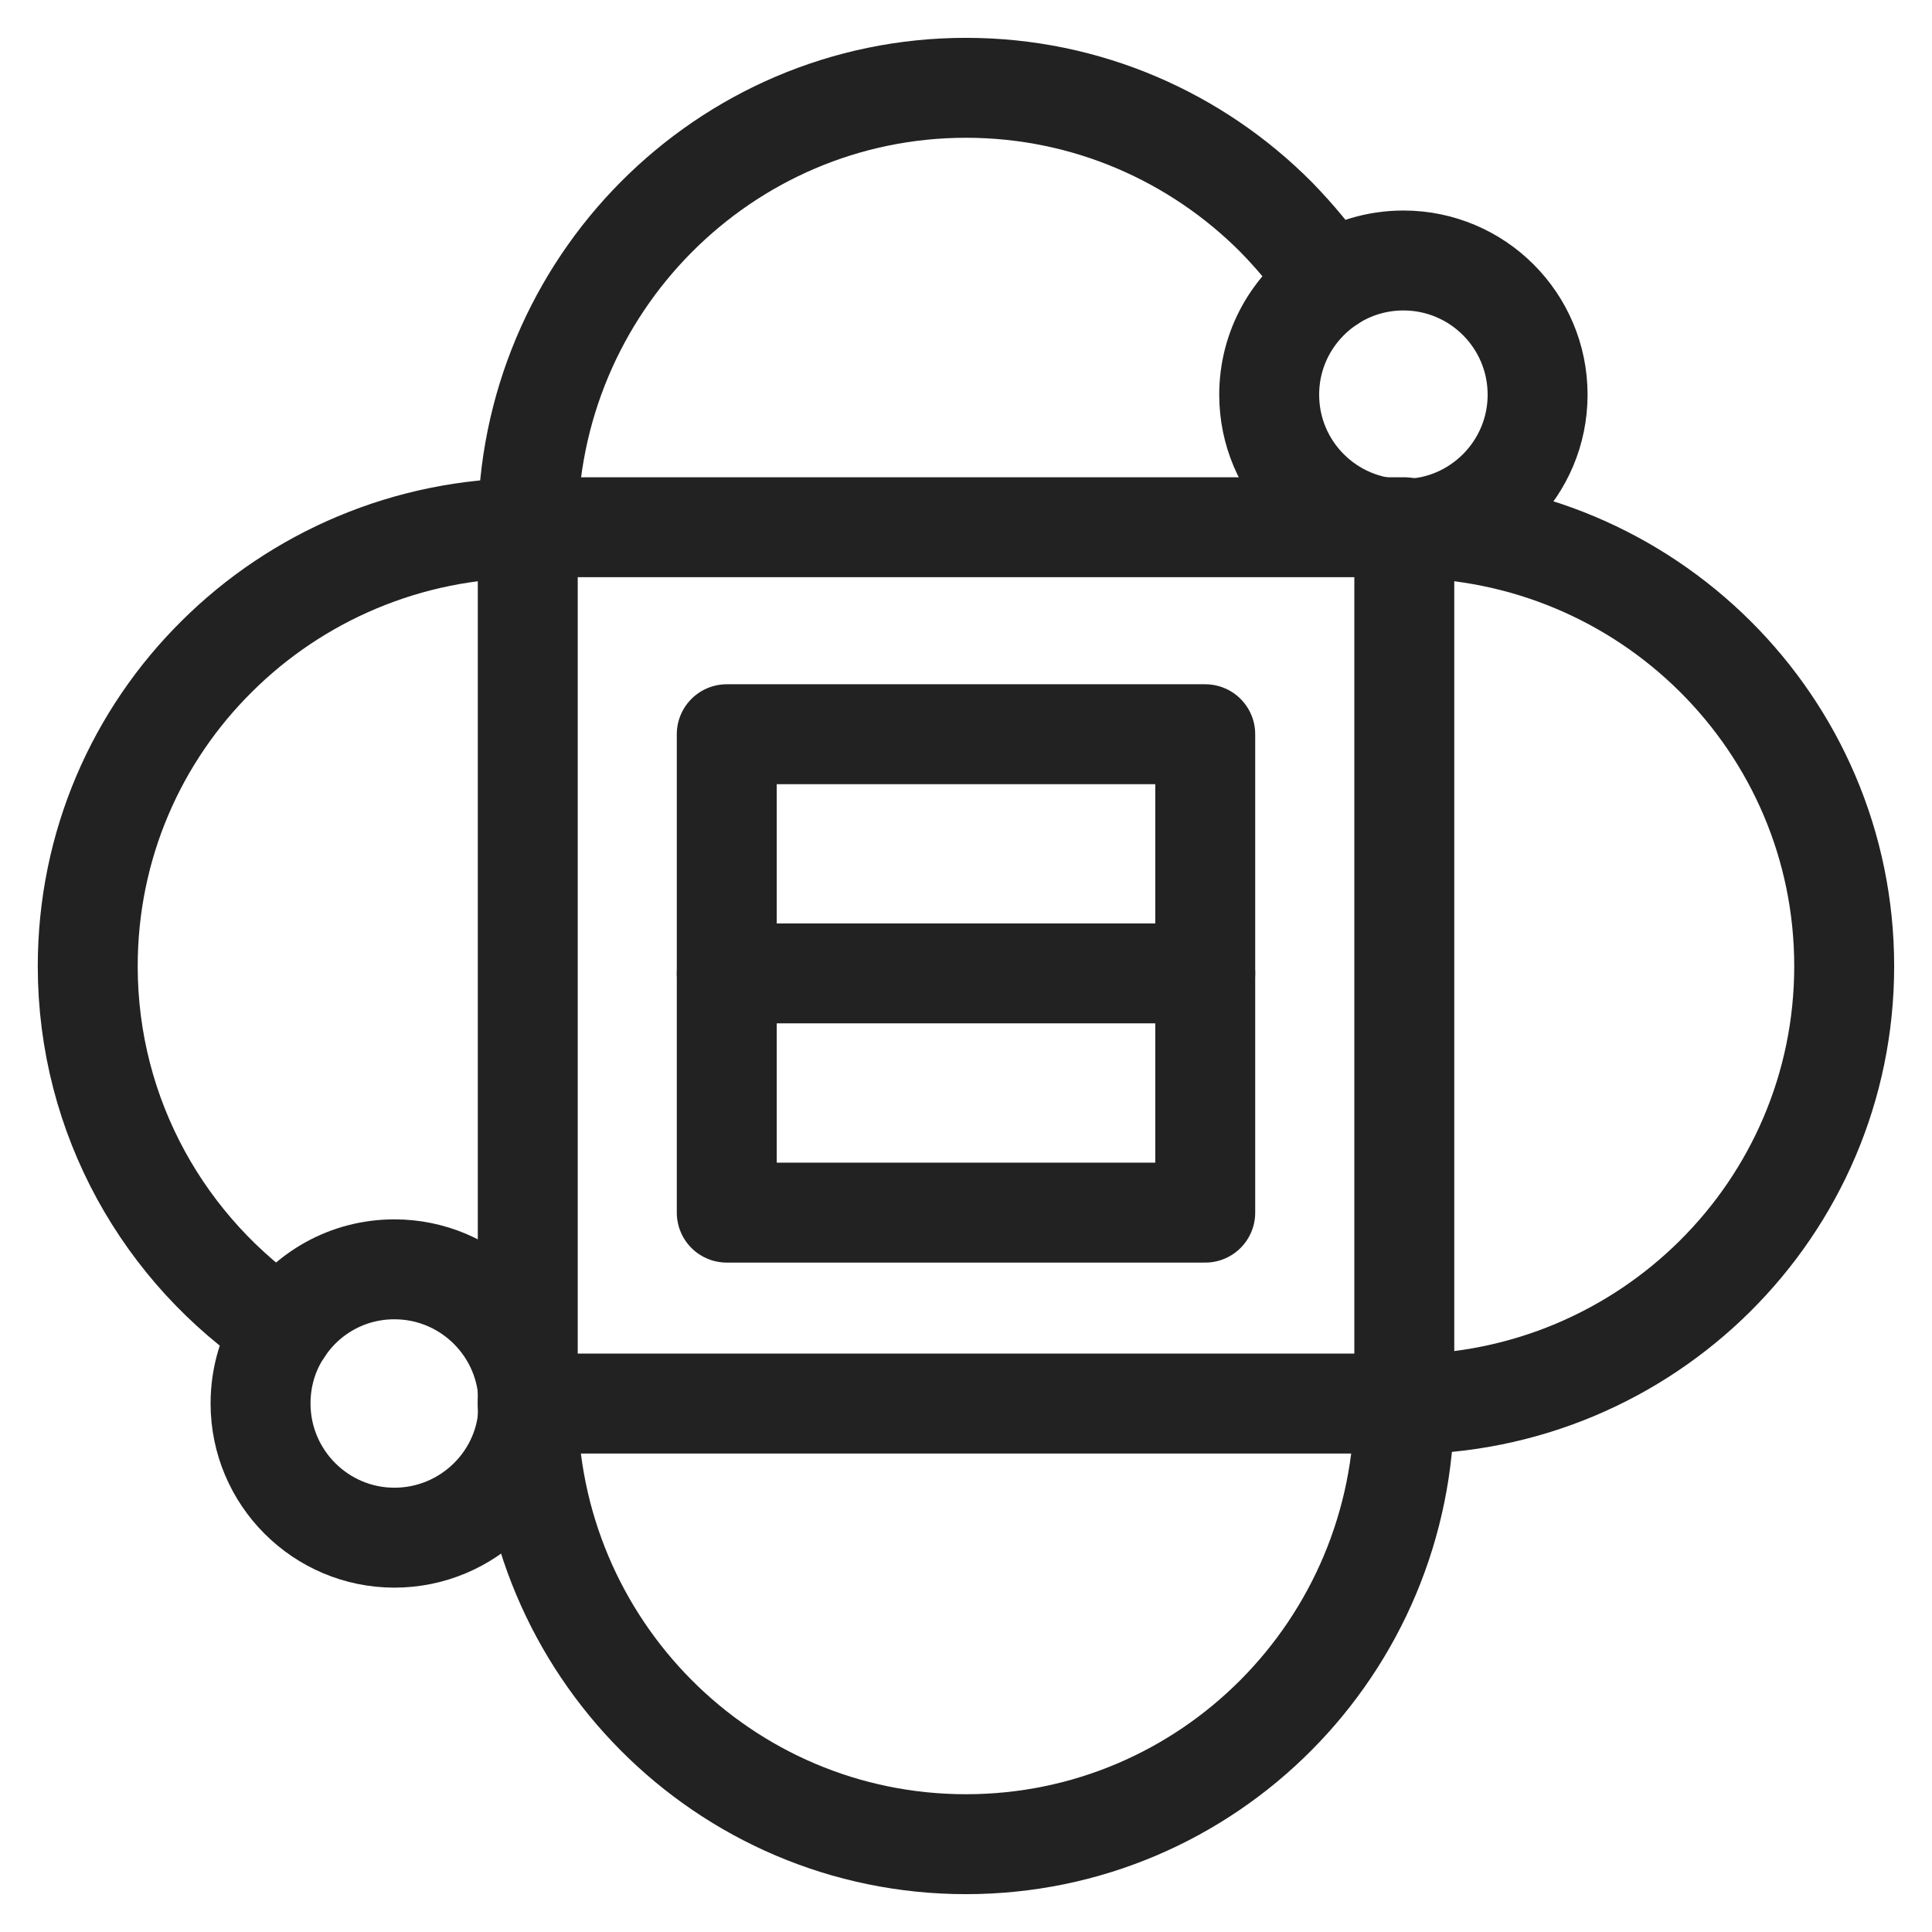 <svg width="29" height="29" viewBox="0 0 29 29" fill="none" xmlns="http://www.w3.org/2000/svg">
<g clip-path="url(#clip0_490_1710)">
<path d="M21.079 7.914H7.922V21.068H21.079V7.914Z" stroke="#222222" stroke-width="1.5" stroke-linecap="round" stroke-linejoin="round"/>
<path d="M7.922 7.94C7.922 4.286 10.871 1.318 14.5 1.318C16.318 1.318 17.964 2.062 19.153 3.256C19.451 3.561 19.725 3.892 19.96 4.241" stroke="#222222" stroke-width="1.5" stroke-linecap="round" stroke-linejoin="round"/>
<path d="M21.079 21.067C21.079 24.721 18.136 27.682 14.5 27.682C10.865 27.682 7.922 24.721 7.922 21.067" stroke="#222222" stroke-width="1.5" stroke-linecap="round" stroke-linejoin="round"/>
<path d="M21.065 7.926C24.72 7.926 27.682 10.868 27.682 14.503C27.682 18.137 24.72 21.079 21.065 21.079" stroke="#222222" stroke-width="1.5" stroke-linecap="round" stroke-linejoin="round"/>
<path d="M4.241 19.961C2.474 18.779 1.317 16.771 1.317 14.503C1.317 12.685 2.055 11.04 3.256 9.851C4.451 8.663 6.11 7.926 7.934 7.926" stroke="#222222" stroke-width="1.5" stroke-linecap="round" stroke-linejoin="round"/>
<path d="M18.091 11.021H10.909V18.202H18.091V11.021Z" stroke="#222222" stroke-width="1.5" stroke-linecap="round" stroke-linejoin="round"/>
<path d="M10.909 14.611H18.091" stroke="#222222" stroke-width="1.5" stroke-linecap="round" stroke-linejoin="round"/>
<path d="M7.934 21.067V21.08C7.934 22.186 7.026 23.081 5.92 23.081C4.814 23.081 3.911 22.179 3.911 21.067C3.911 20.654 4.032 20.273 4.242 19.961C4.598 19.415 5.214 19.053 5.92 19.053C7.032 19.053 7.934 19.955 7.934 21.067Z" stroke="#222222" stroke-width="1.5" stroke-linecap="round" stroke-linejoin="round"/>
<path d="M23.08 5.925C23.08 7.03 22.184 7.933 21.078 7.939H21.066C19.953 7.939 19.051 7.037 19.051 5.925C19.051 5.219 19.413 4.603 19.96 4.241C20.277 4.031 20.659 3.91 21.066 3.91C22.178 3.91 23.08 4.812 23.08 5.925Z" stroke="#222222" stroke-width="1.5" stroke-linecap="round" stroke-linejoin="round"/>
</g>
<defs>
<clipPath id="clip0_490_1710">
<rect width="29" height="29" fill="white"/>
</clipPath>
</defs>
</svg>
